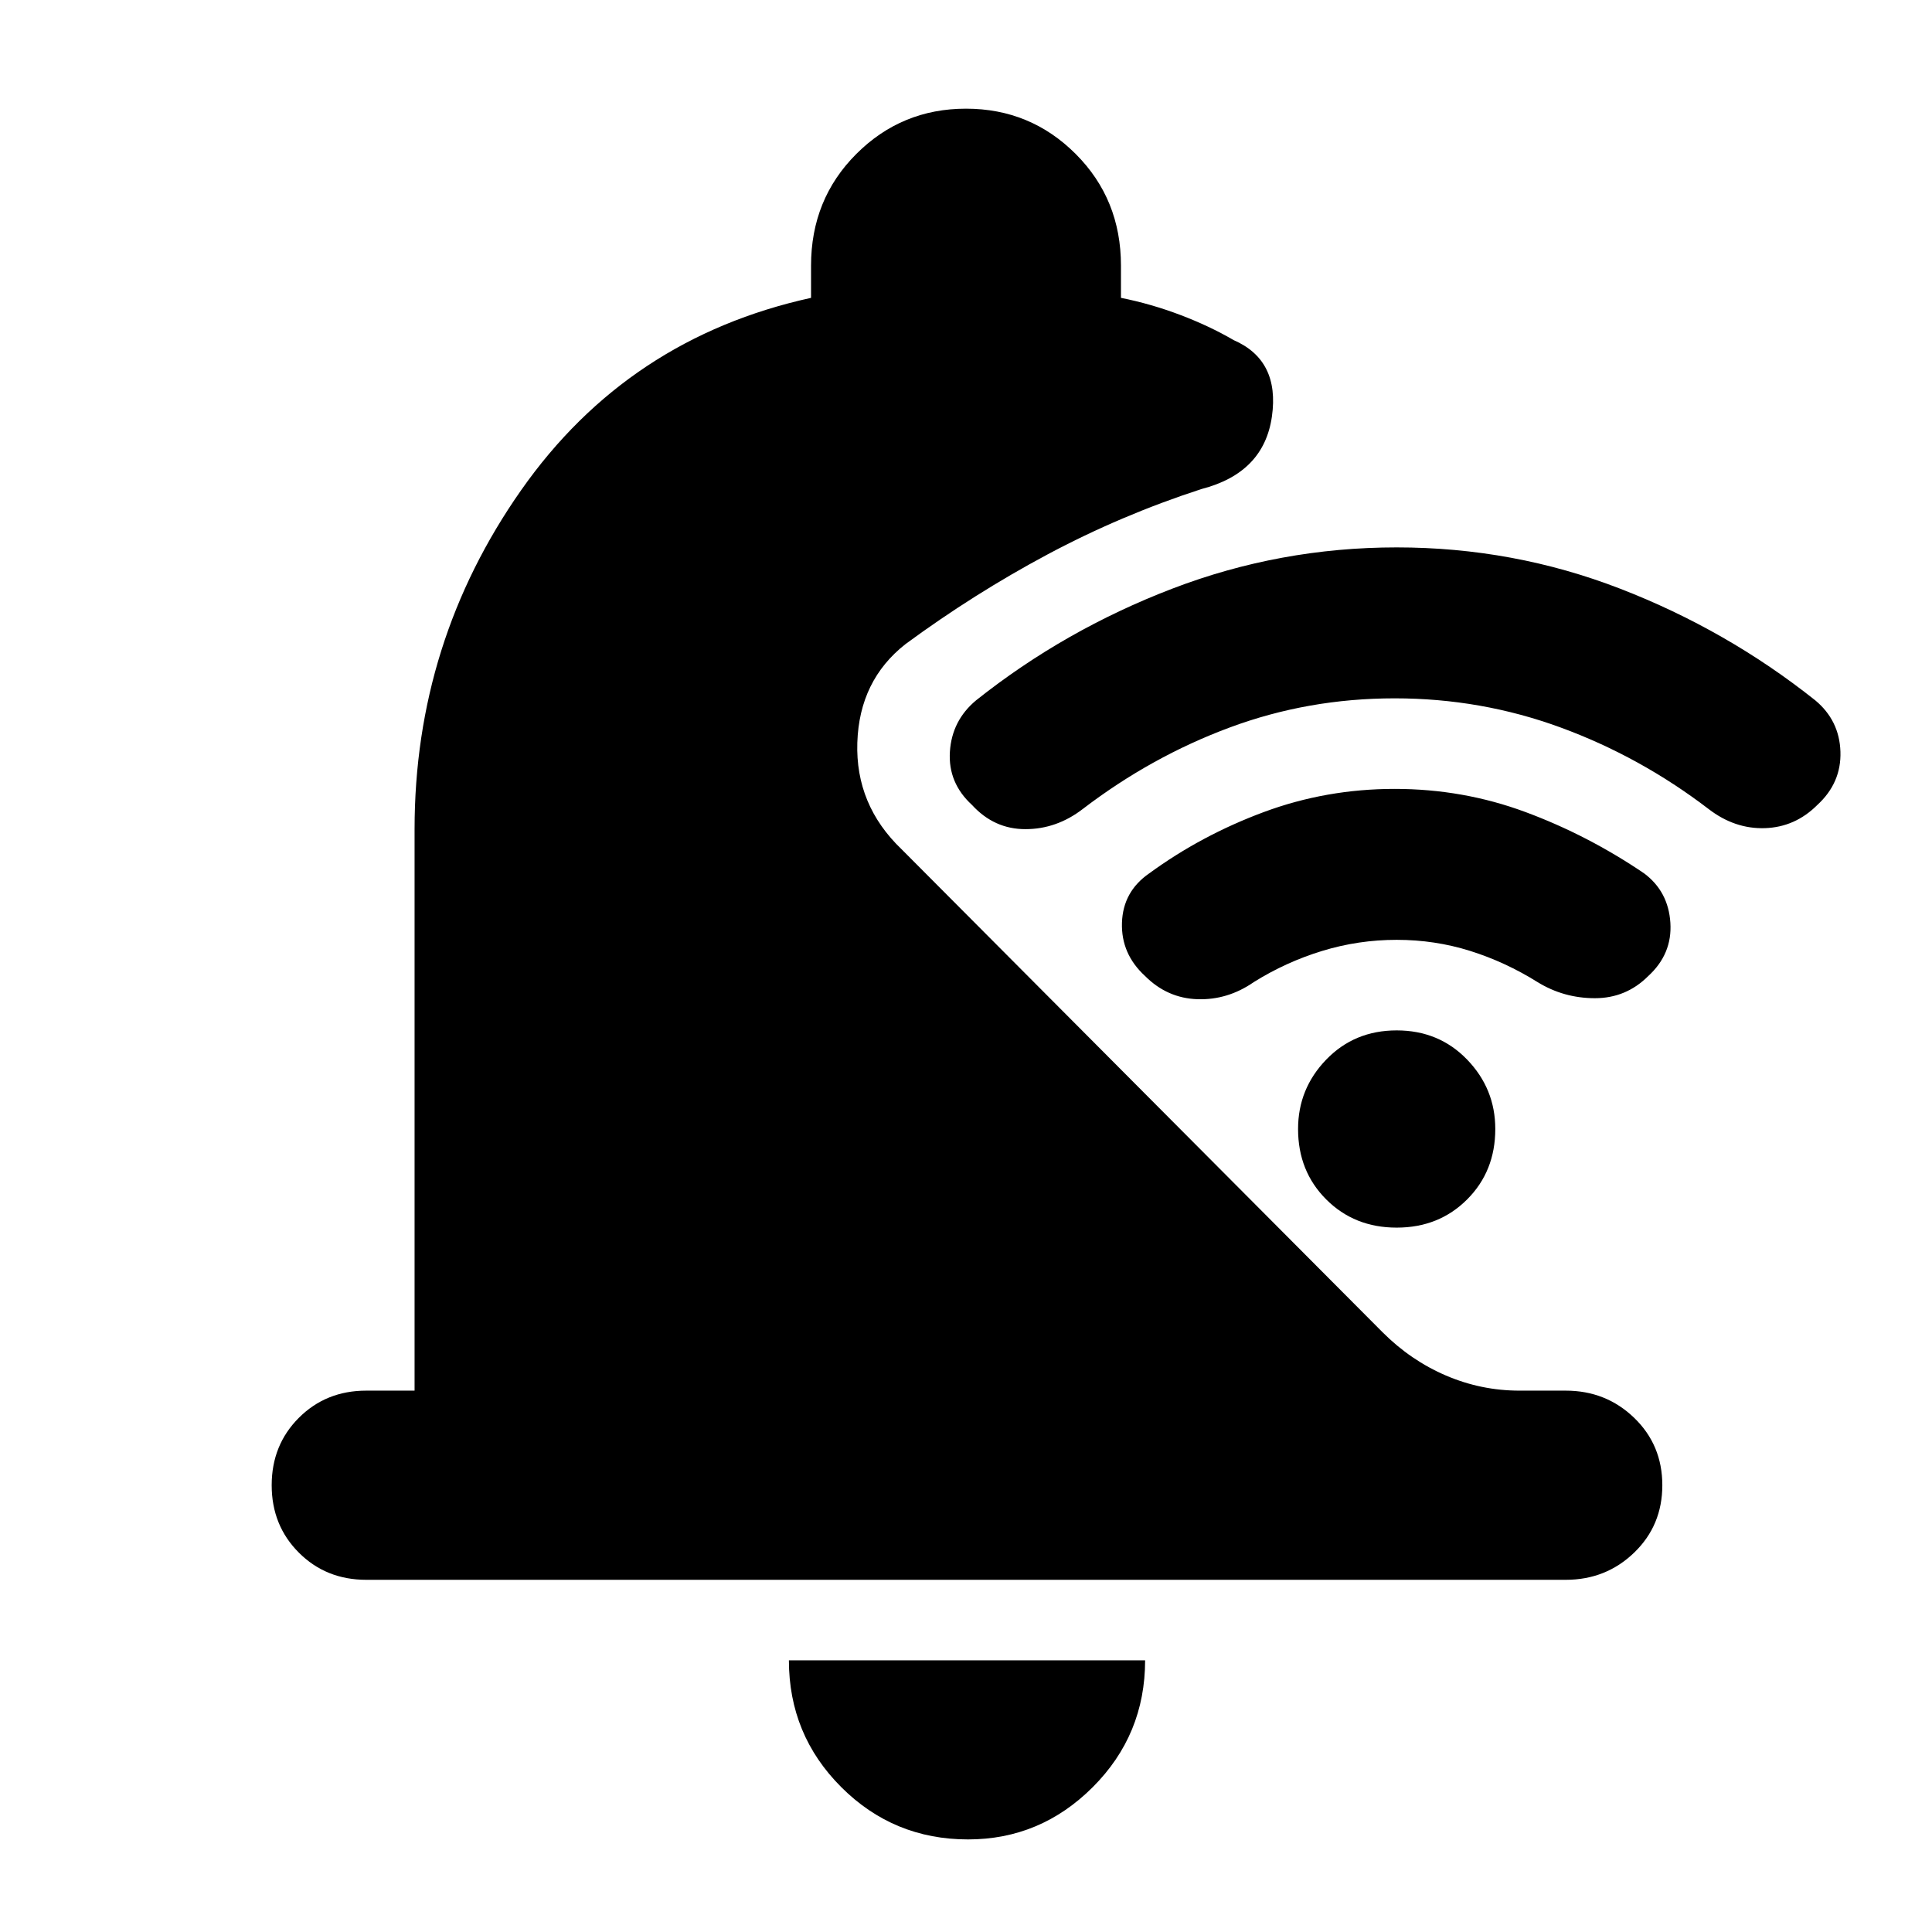 <svg xmlns="http://www.w3.org/2000/svg" width="48" height="48" viewBox="0 -960 960 960"><path d="M481-46q-37 0-63-26t-26-63h177q0 37-26 63t-62 26ZM182-175q-20 0-33.5-13.5T135-222q0-20 13.5-33.5T182-269h24v-279q0-93 53-168.5T403-812v-16q0-33 22.5-55.5T480-906q32 0 54.5 22.5T557-828v16q15 3 29.5 8.5T613-791q23 10 19 38t-35 36q-40 13-76.5 32.5T450-640q-23 18-24 49t22 53l239 240q14 14 31.5 21.5T755-269h23q20 0 34 13.5t14 33.5q0 20-14 33.5T778-175H182Zm511-438q-43 0-82 14.5T538-558q-13 10-28.5 10T483-560q-12-11-11-26.5t13-25.5q44-35 97.5-55.5T694-688q58 0 111 20.5t97 55.5q12 10 12.5 25.5T903-560q-11 11-26 11.5t-28-9.5q-34-26-73.5-40.5T693-613Zm1 120q-19 0-37 5.5T623-472q-13 9-28 8.5T569-475q-12-11-11.5-26.5T571-526q26-19 57-30.5t65-11.5q34 0 65 11.5t59 30.5q12 9 13 24.5T819-475q-11 11-26.5 11t-28.5-8q-16-10-33.5-15.5T694-493Zm0 143q-21 0-35-14t-14-35q0-20 14-34.5t35-14.5q21 0 35 14.5t14 34.5q0 21-14 35t-35 14Z"/></svg>